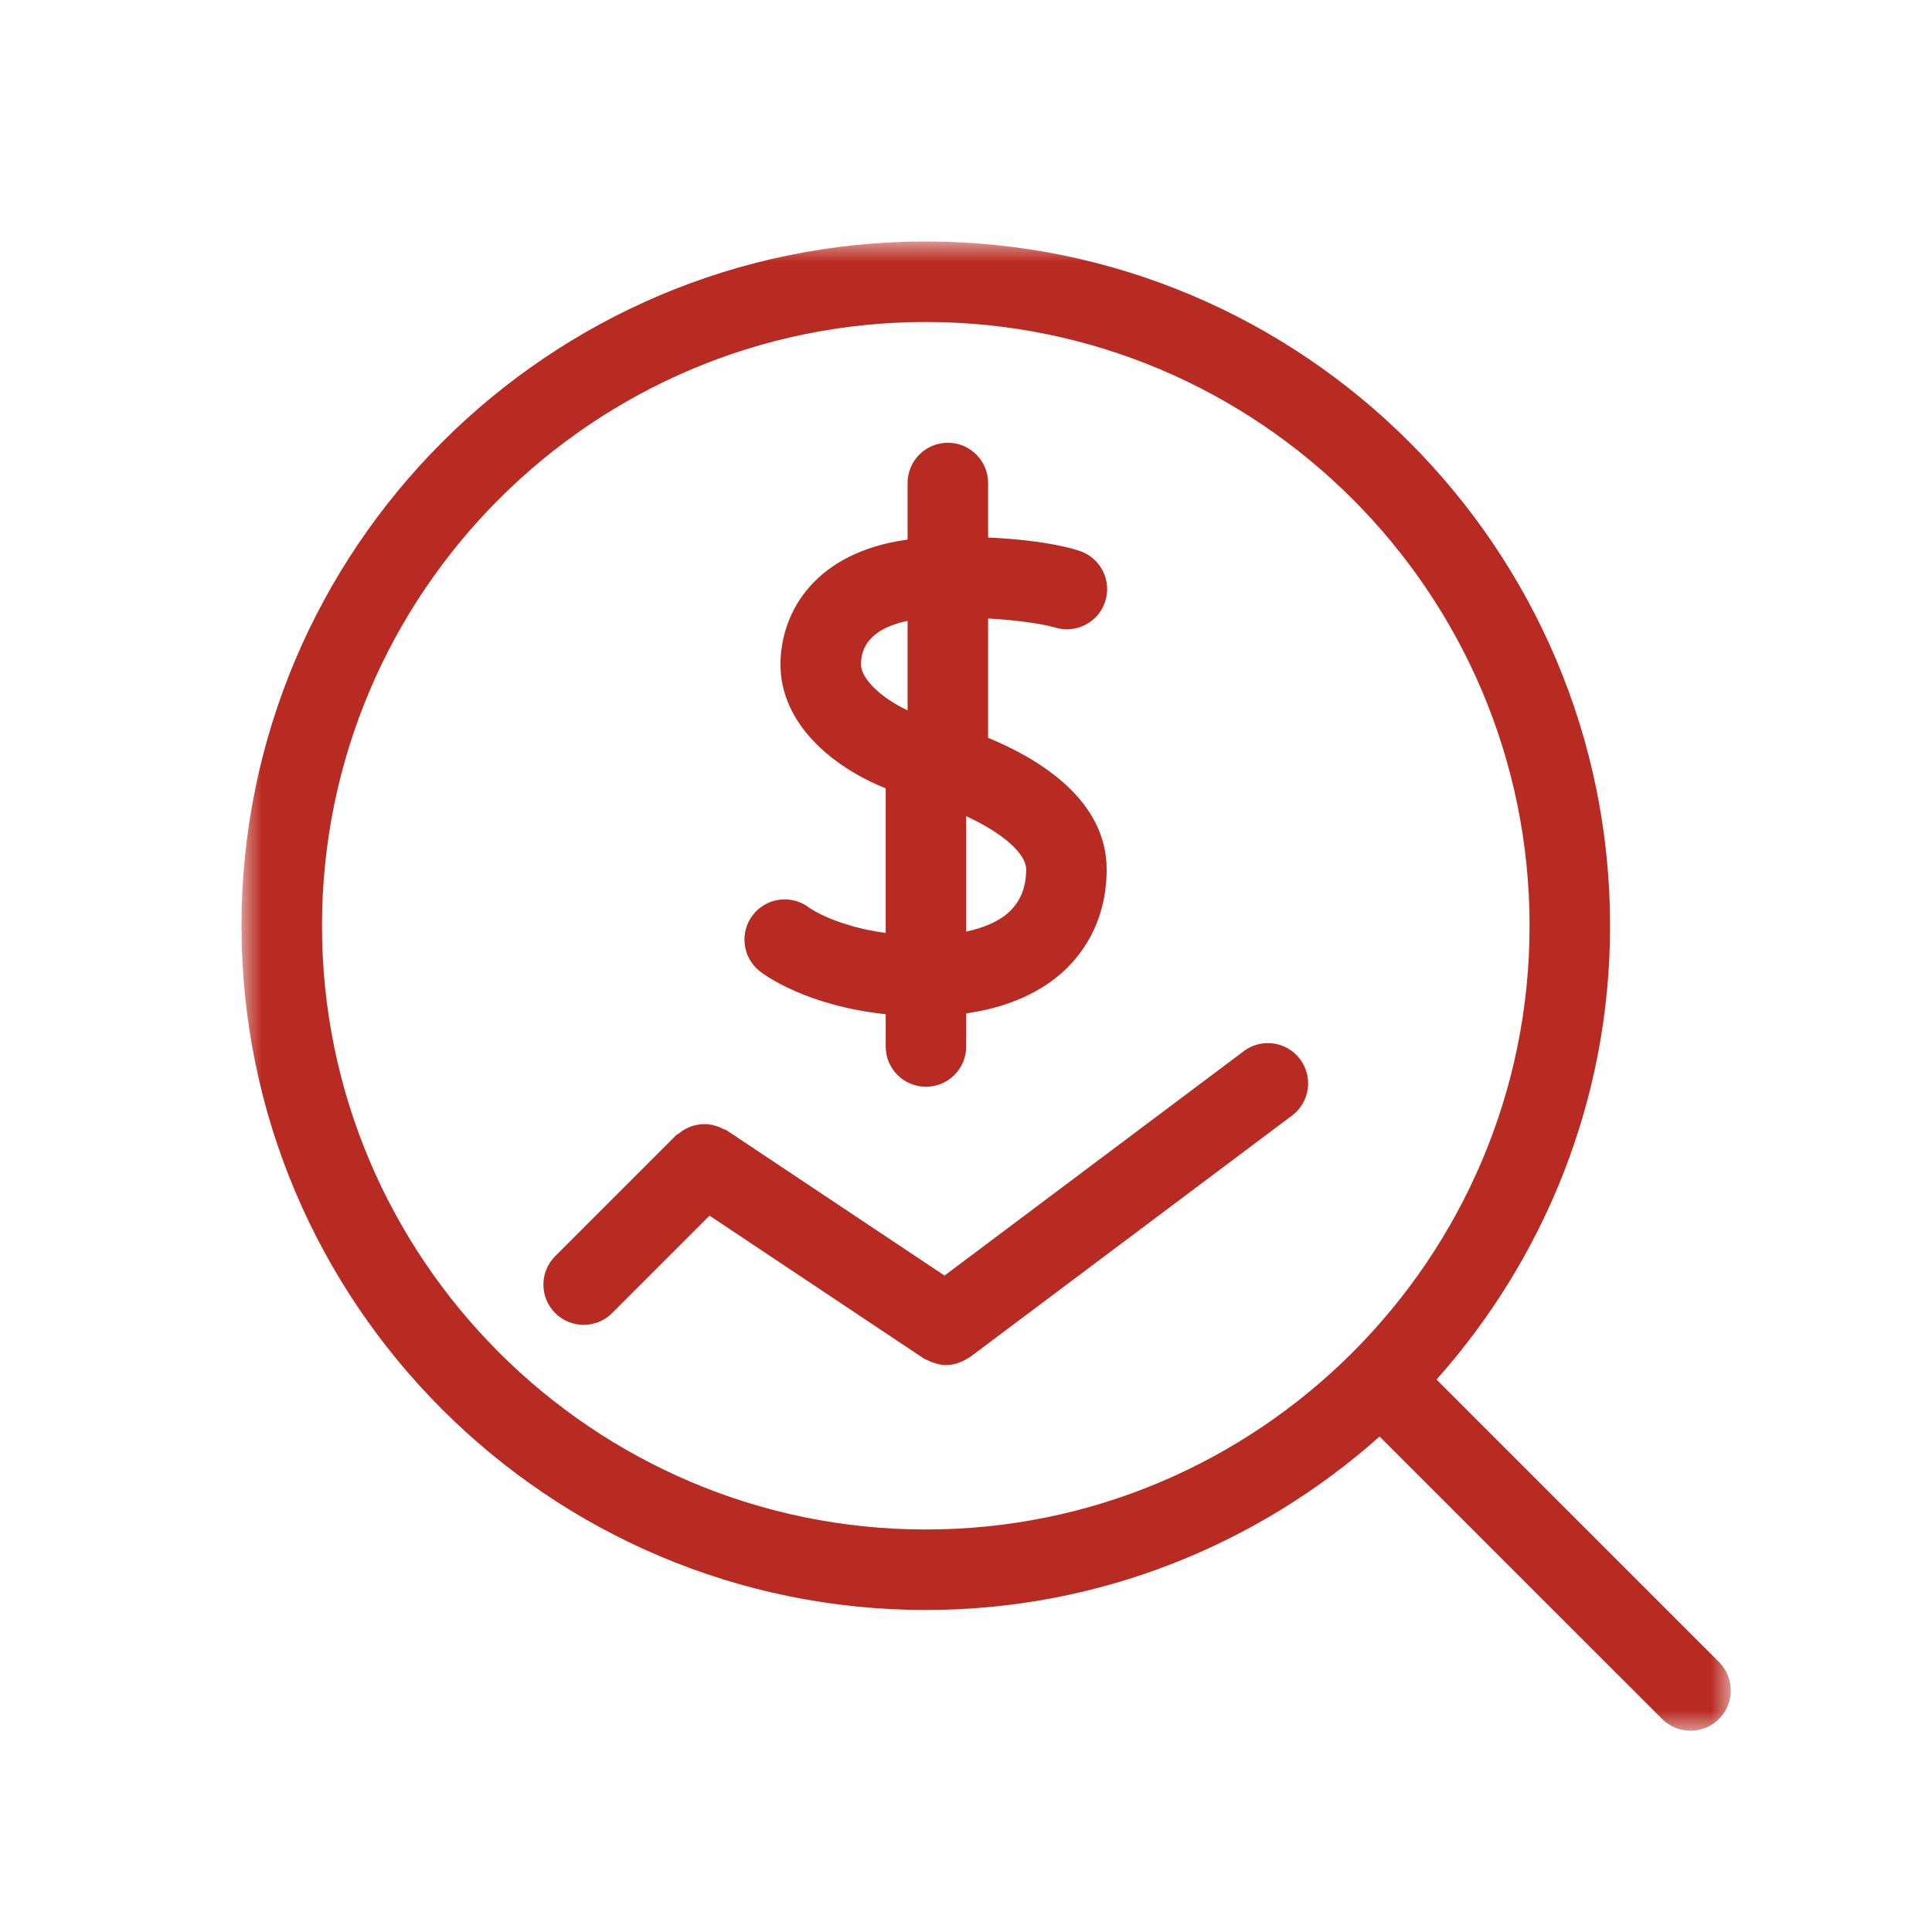 <svg xmlns="http://www.w3.org/2000/svg" xmlns:xlink="http://www.w3.org/1999/xlink" width="48" height="48" version="1.1" viewBox="0 0 48 48"><title>Icons/i_interest_rate</title><defs><polygon id="path-1" points="0 0 37.001 0 37.001 37 0 37"/></defs><g id="Icons/i_interest_rate" fill="none" fill-rule="evenodd" stroke="none" stroke-width="1"><g id="Group-8" transform="translate(6, 6)"><path id="Fill-1" fill="#B82B22" d="M24.901,20.116 L17.467,25.691 L12.055,22.084 C12.026,22.064 11.993,22.061 11.962,22.046 C11.901,22.013 11.84,21.988 11.775,21.97 C11.713,21.951 11.655,21.939 11.591,21.933 C11.528,21.928 11.468,21.928 11.405,21.934 C11.339,21.941 11.278,21.953 11.214,21.971 C11.156,21.989 11.102,22.012 11.047,22.041 C10.985,22.072 10.93,22.109 10.876,22.154 C10.849,22.176 10.818,22.184 10.794,22.209 L7.794,25.209 C7.403,25.599 7.403,26.232 7.794,26.623 C7.989,26.818 8.245,26.916 8.501,26.916 C8.756,26.916 9.012,26.818 9.208,26.623 L11.628,24.203 L16.946,27.748 C16.971,27.764 17,27.771 17.026,27.785 C17.055,27.802 17.083,27.813 17.113,27.826 C17.239,27.88 17.368,27.916 17.5,27.916 L17.501,27.916 L17.502,27.916 C17.504,27.916 17.505,27.915 17.507,27.915 C17.6,27.914 17.692,27.897 17.781,27.871 C17.807,27.863 17.833,27.852 17.859,27.842 C17.928,27.815 17.994,27.781 18.056,27.739 C18.07,27.729 18.087,27.726 18.1,27.716 L26.1,21.716 C26.543,21.385 26.632,20.758 26.3,20.316 C25.969,19.873 25.342,19.784 24.901,20.116"/><path id="Fill-3" fill="#B82B22" d="M15.391,10.511 C15.391,9.842 15.95,9.549 16.549,9.425 L16.549,11.649 C15.857,11.323 15.391,10.845 15.391,10.511 L15.391,10.511 Z M18.005,14.278 C18.878,14.679 19.495,15.194 19.495,15.604 C19.495,16.023 19.364,16.366 19.105,16.625 C18.855,16.875 18.474,17.044 18.005,17.146 L18.005,14.278 Z M16.005,19.198 L16.005,20 C16.005,20.553 16.453,21 17.005,21 C17.558,21 18.005,20.553 18.005,20 L18.005,19.178 C19.288,18.995 20.073,18.487 20.52,18.039 C21.158,17.401 21.495,16.558 21.495,15.602 C21.494,13.873 19.824,12.857 18.549,12.331 L18.549,9.366 C19.653,9.43 20.164,9.576 20.193,9.585 C20.712,9.754 21.276,9.48 21.453,8.96 C21.632,8.438 21.354,7.869 20.831,7.69 C20.745,7.66 20.038,7.421 18.549,7.355 L18.549,6 C18.549,5.448 18.102,5 17.549,5 C16.996,5 16.549,5.448 16.549,6 L16.549,7.406 C14.245,7.719 13.391,9.21 13.391,10.511 C13.391,11.954 14.639,13.037 16.005,13.586 L16.005,17.18 C14.761,17.009 14.132,16.572 14.11,16.556 C13.674,16.216 13.045,16.296 12.706,16.731 C12.368,17.167 12.446,17.795 12.881,18.134 C13.008,18.233 14.047,18.99 16.005,19.198 L16.005,19.198 Z"/><g id="Group-7"><mask id="mask-2" fill="#fff"><use xlink:href="#path-1"/></mask><path id="Fill-5" fill="#B82B22" d="M27.618,27.587 C27.612,27.592 27.605,27.593 27.599,27.599 C27.595,27.604 27.593,27.611 27.588,27.617 C24.873,30.323 21.13,32 17.002,32 C8.729,32 2,25.272 2,17.002 C2,8.73 8.729,2 17.002,2 C25.273,2 32.002,8.73 32.002,17.002 C32.002,21.129 30.325,24.872 27.618,27.587 M36.708,35.293 L29.69,28.275 C32.363,25.272 34.002,21.329 34.002,17.002 C34.002,7.627 26.376,-0 17.002,-0 C7.627,-0 0,7.627 0,17.002 C0,26.375 7.627,34 17.002,34 C21.329,34 25.272,32.361 28.276,29.69 L35.294,36.707 C35.489,36.902 35.745,37 36.001,37 C36.257,37 36.513,36.902 36.708,36.707 C37.098,36.316 37.098,35.684 36.708,35.293" mask="url(#mask-2)"/></g></g></g></svg>